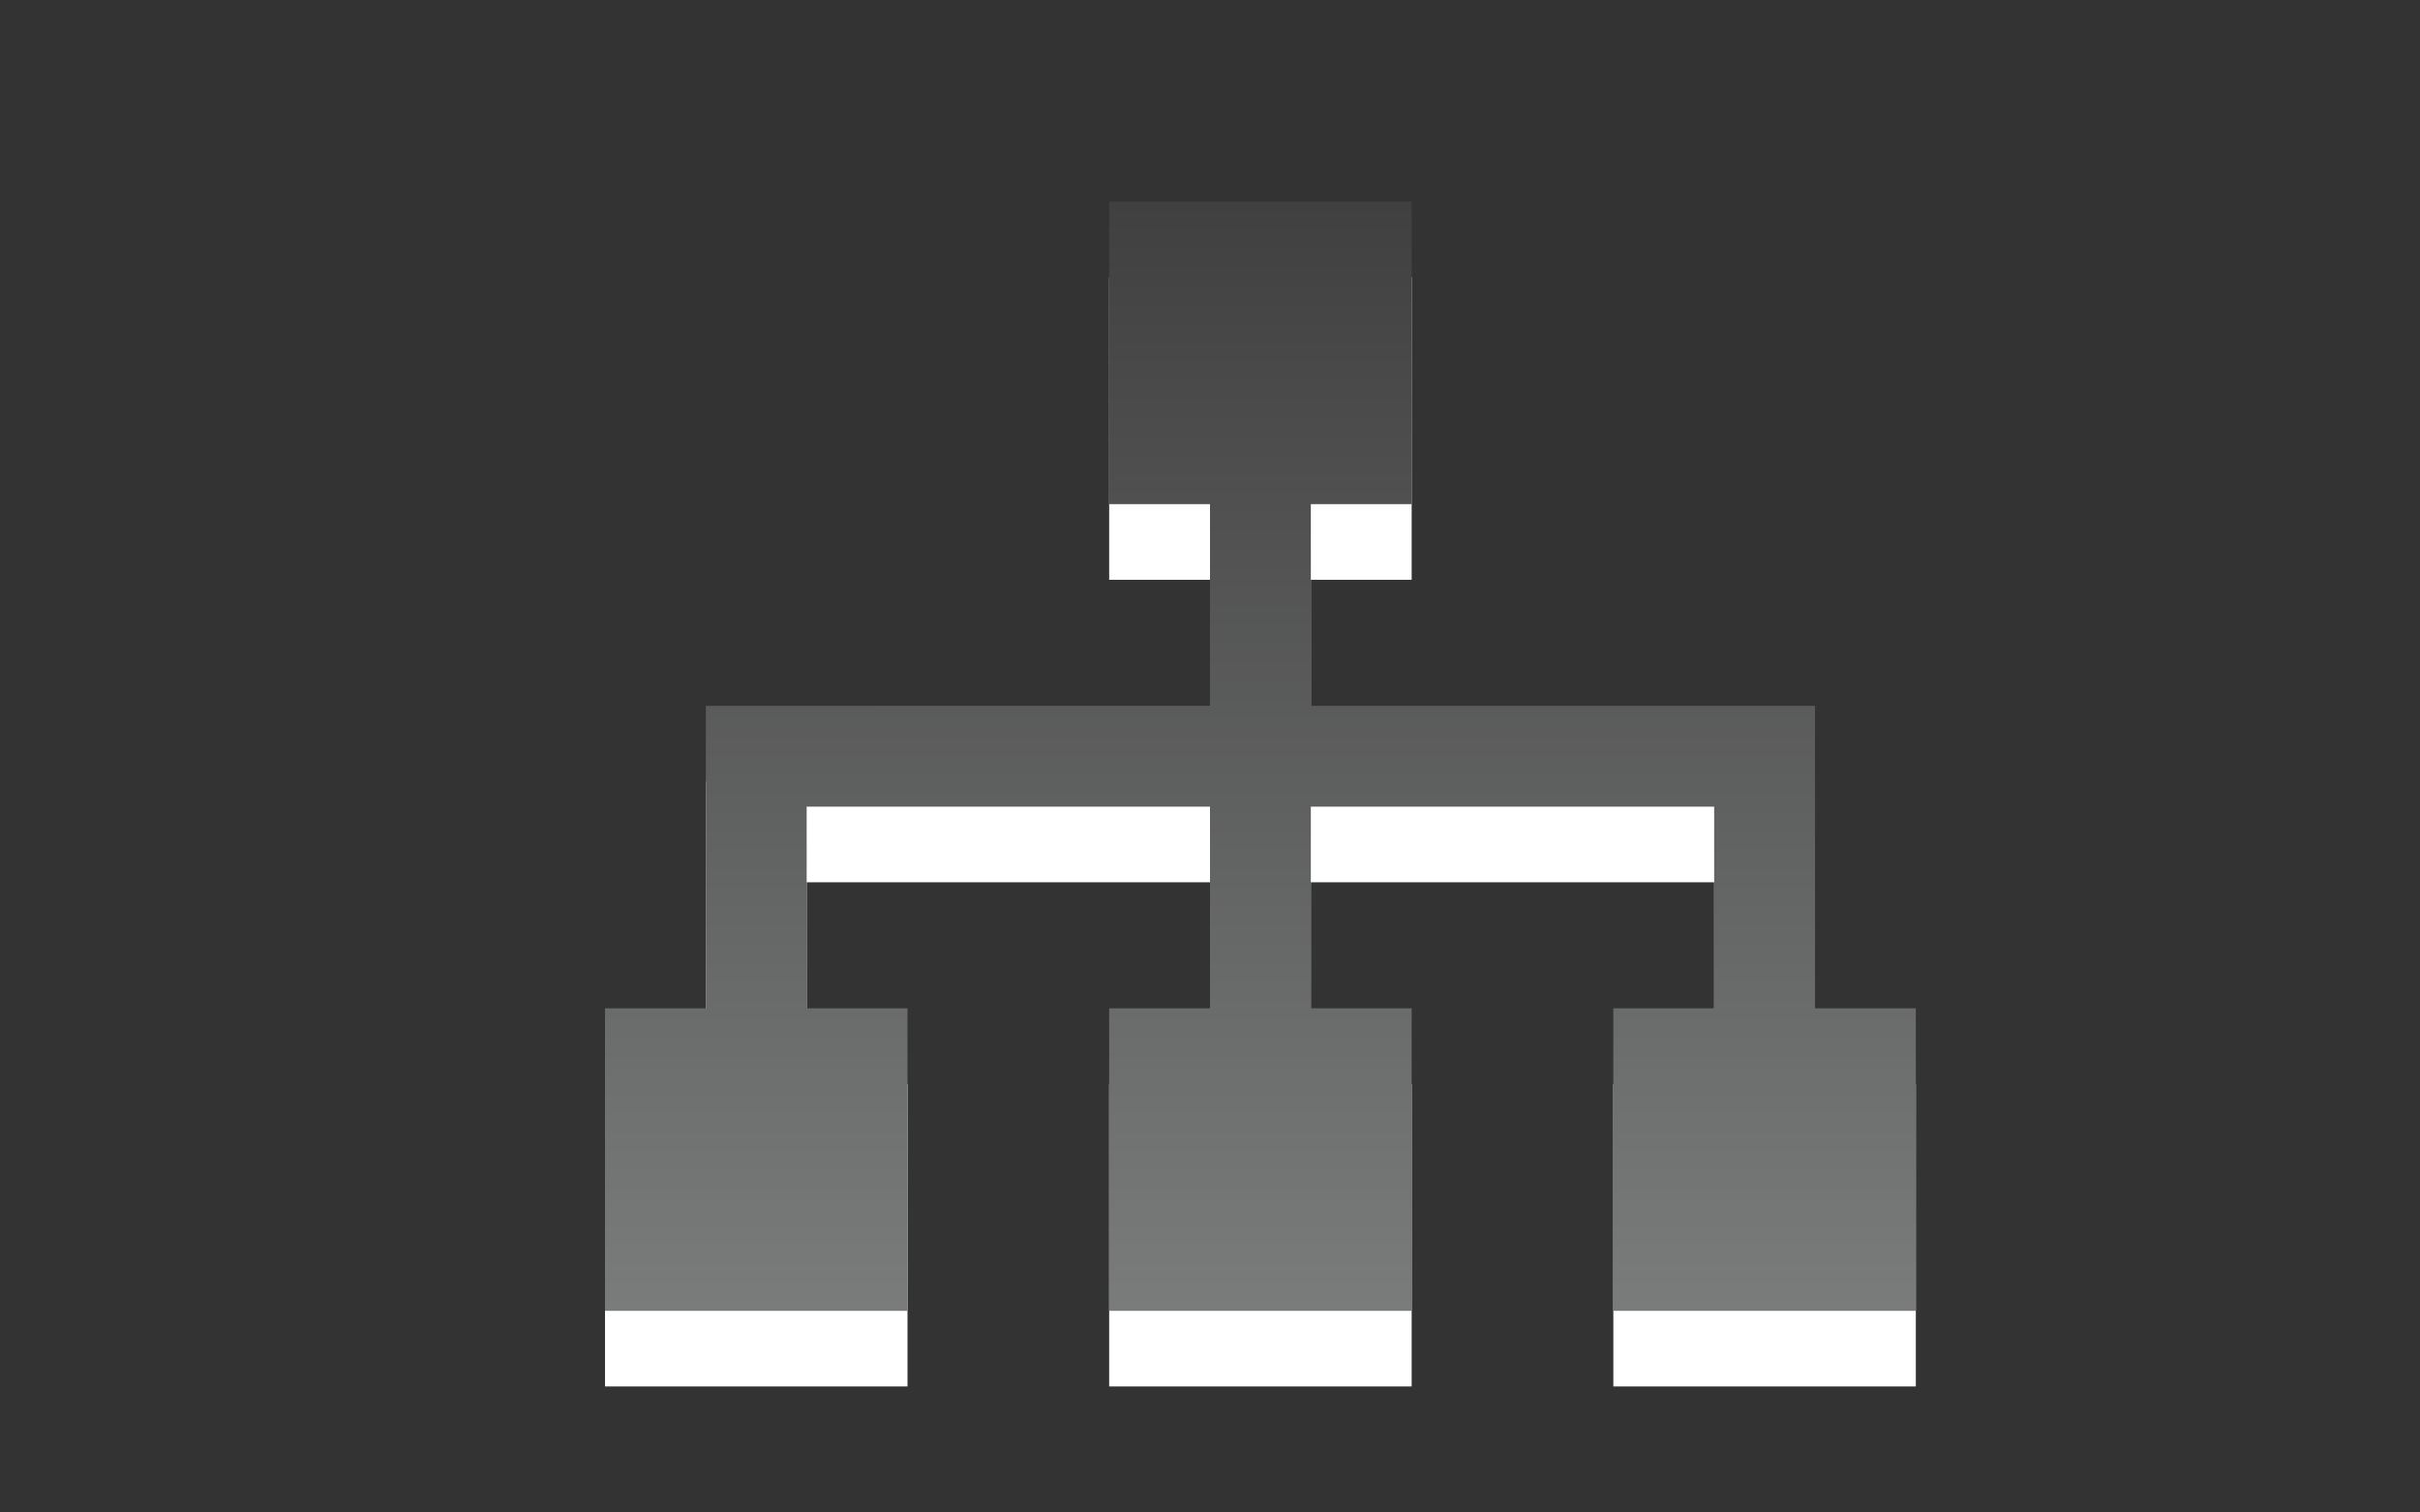 <?xml version="1.0" encoding="utf-8"?>
<!DOCTYPE svg PUBLIC "-//W3C//DTD SVG 1.1 Basic//EN" "http://www.w3.org/Graphics/SVG/1.1/DTD/svg11-basic.dtd">
<svg version="1.1" baseProfile="basic" id="Button_Icons"
	 xmlns="http://www.w3.org/2000/svg" xmlns:xlink="http://www.w3.org/1999/xlink" x="0px" y="0px" width="24px" height="15px"
	 viewBox="0 0 24 15" xml:space="preserve">
<rect x="0" y="0" width="24" height="15" fill="#333333" stroke="none"/>
<g>
	<g>
		<path fill="#FFFFFF" d="M14,5.75h-3v-3h3V5.75z M14,10.75h-3v3h3V10.75z M19,10.75h-3v3h3V10.75z M9,10.75H6v3h3
			V10.75z M13,7.75v-2h-1v2H7v3h1v-2h4v2h1v-2h4v2h1v-3H13z"/>
	</g>
	<g>
		<linearGradient id="SVGID_1_" gradientUnits="userSpaceOnUse" x1="12.501" y1="13" x2="12.501" y2="2.001">
			<stop  offset="0" style="stop-color:#7A7B7B"/>
			<stop  offset="1" style="stop-color:#404040"/>
		</linearGradient>
		<path fill="url(#SVGID_1_)" d="M14,5h-3V2h3V5z M14,10h-3v3h3V10z M19,10h-3v3h3V10z M9,10H6v3h3V10z M13,7V5
			h-1v2H7v3h1V8h4v2h1V8h4v2h1V7H13z"/>
	</g>
</g>
</svg>
